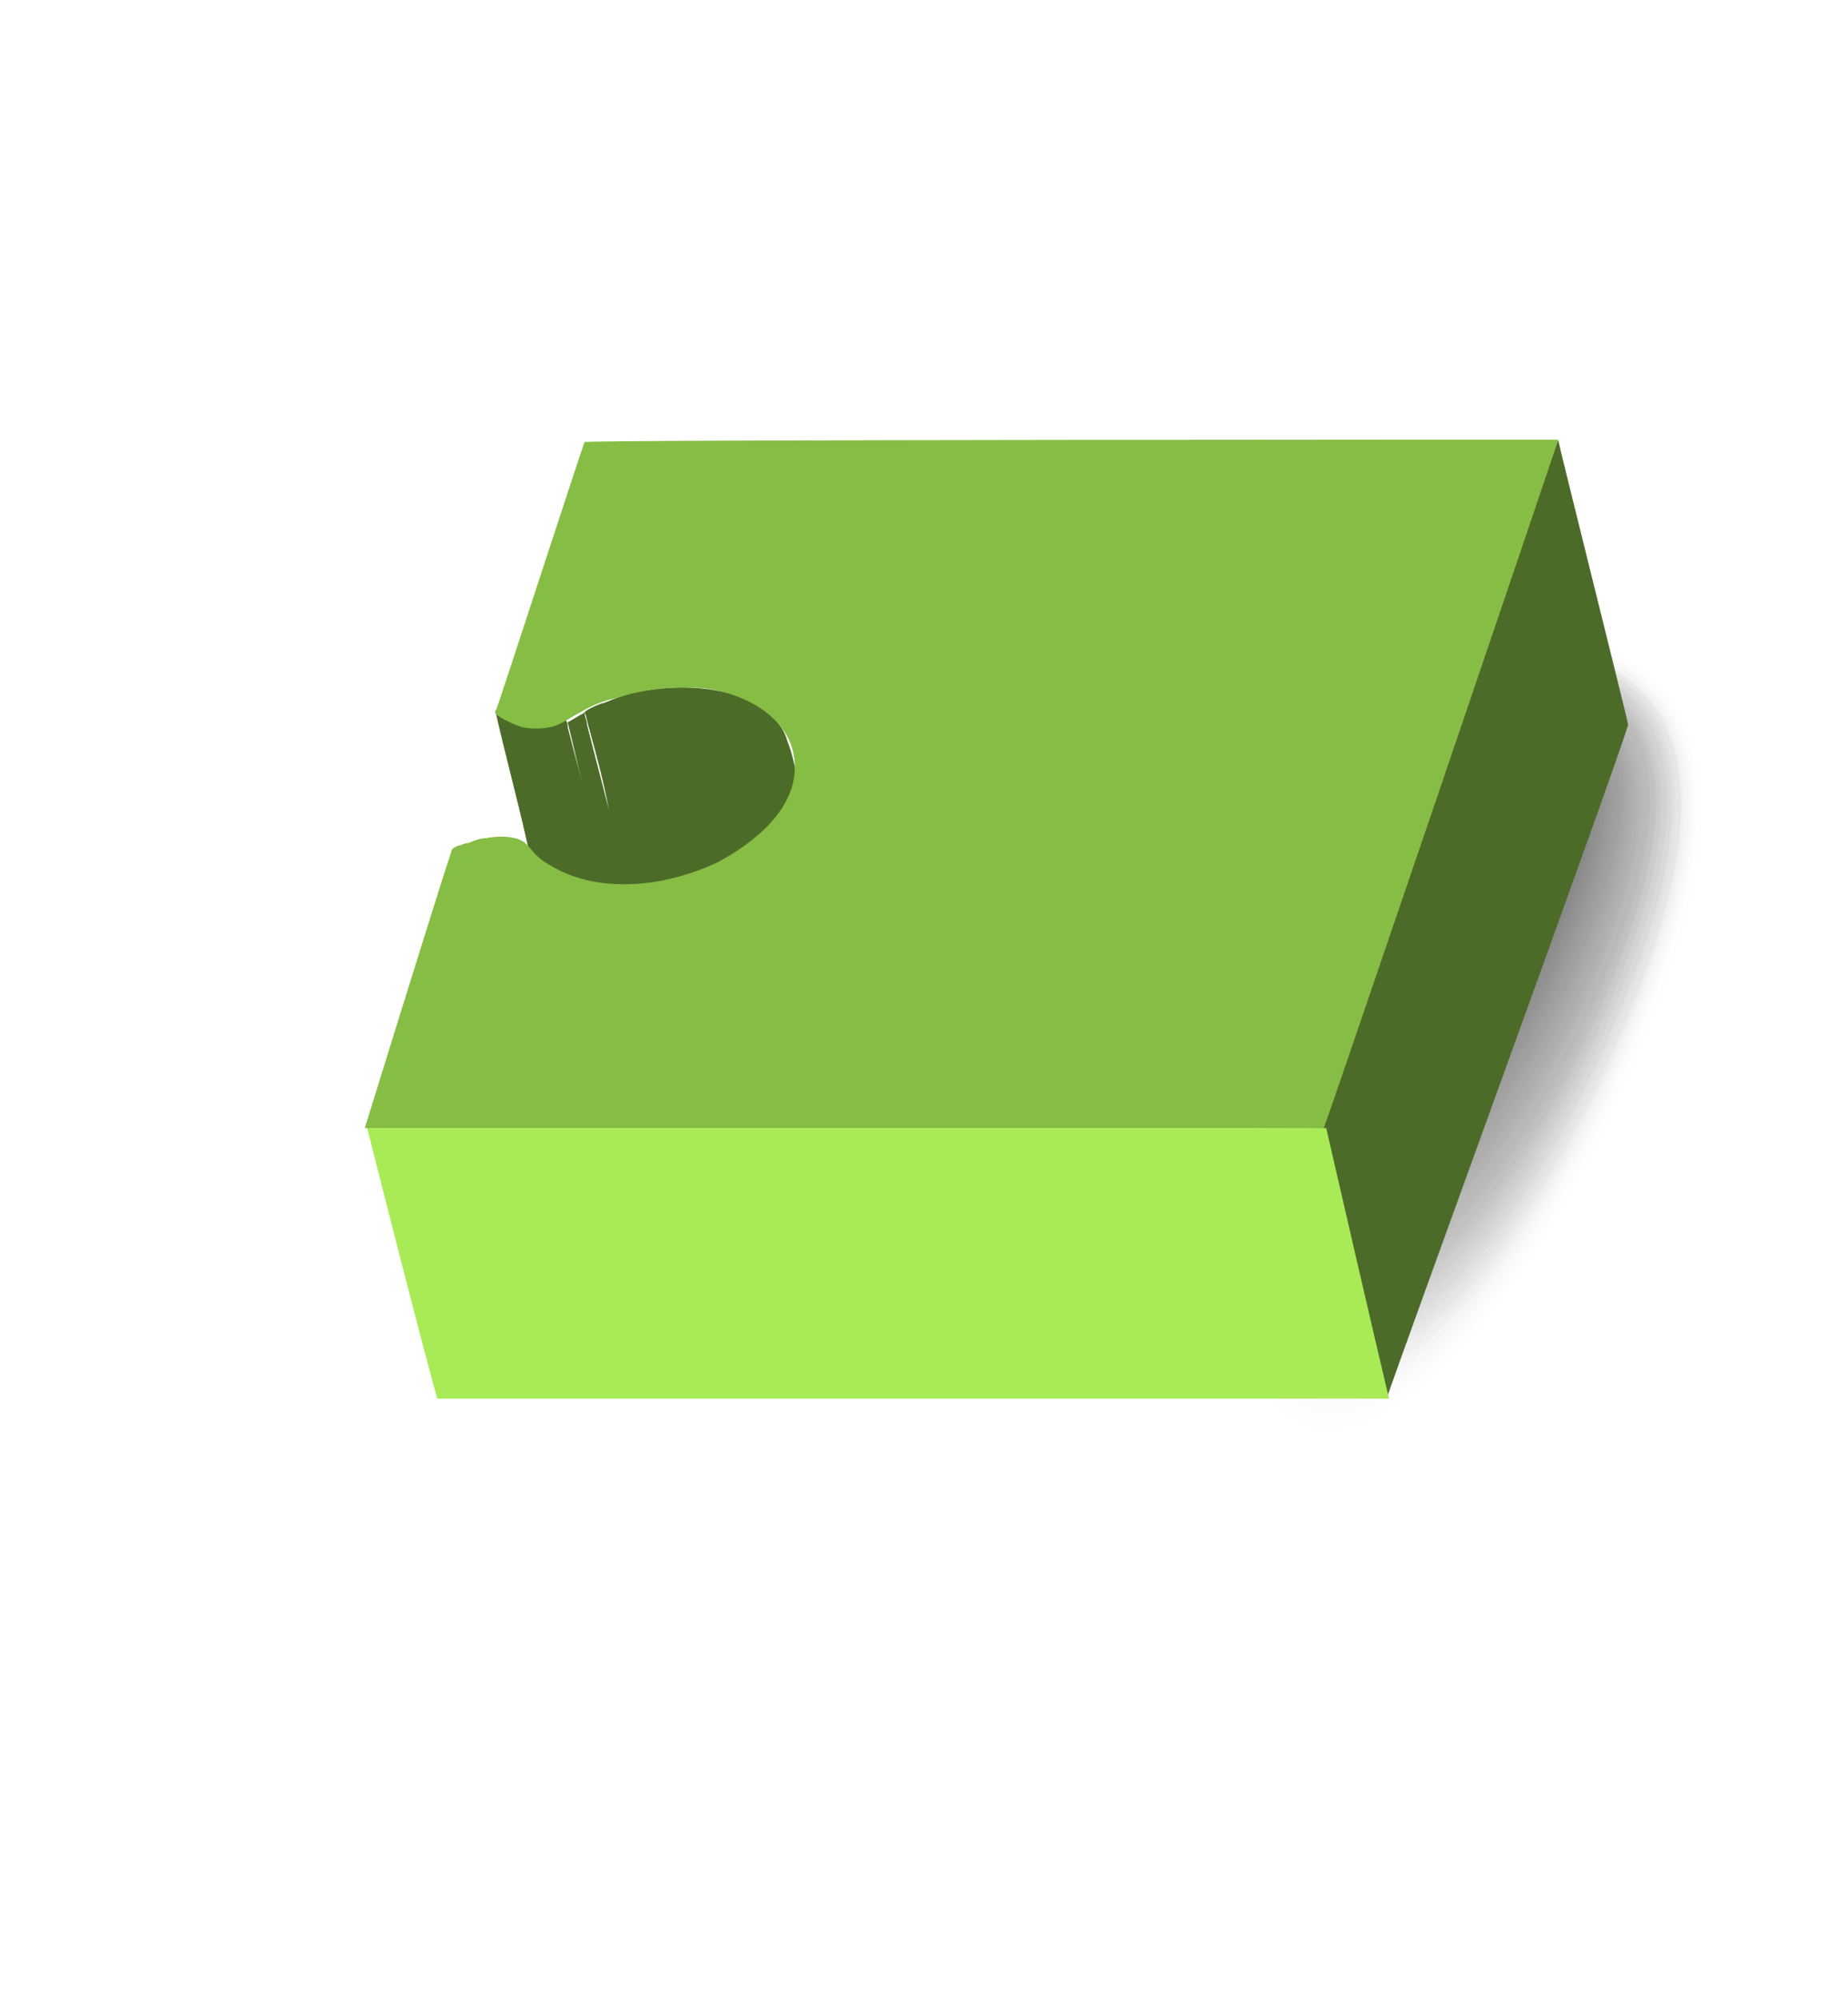 <?xml version="1.0" encoding="utf-8"?>
<!-- Generator: Adobe Illustrator 25.4.1, SVG Export Plug-In . SVG Version: 6.00 Build 0)  -->
<svg version="1.1" id="Camada_1" xmlns="http://www.w3.org/2000/svg" xmlns:xlink="http://www.w3.org/1999/xlink" x="0px" y="0px"
	 viewBox="0 0 76.5 82.7" style="enable-background:new 0 0 76.5 82.7;" xml:space="preserve">
<style type="text/css">
	.st0{fill:#FCD500;}
	.st1{fill:#E8C500;}
	.st2{fill:#E72371;}
	.st3{fill:#691033;}
	.st4{fill:none;}
	.st5{fill:none;stroke:#691033;stroke-width:0;stroke-linecap:round;stroke-linejoin:round;}
	.st6{fill:#4D6B28;}
	.st7{fill:#A8EB57;}
	.st8{opacity:0;fill:#E6E6E6;}
	.st9{opacity:1.639344e-02;fill:#E4E4E4;}
	.st10{opacity:3.278688e-02;fill:#E2E2E2;}
	.st11{opacity:4.918033e-02;fill:#E0E0E0;}
	.st12{opacity:6.557377e-02;fill:#DEDEDE;}
	.st13{opacity:8.196721e-02;fill:#DCDCDC;}
	.st14{opacity:9.836066e-02;fill:#D9D9D9;}
	.st15{opacity:0.115;fill:#D7D7D7;}
	.st16{opacity:0.131;fill:#D5D5D5;}
	.st17{opacity:0.147;fill:#D3D3D3;}
	.st18{opacity:0.164;fill:#D1D1D1;}
	.st19{opacity:0.18;fill:#CFCFCF;}
	.st20{opacity:0.197;fill:#CDCDCD;}
	.st21{opacity:0.213;fill:#CBCBCB;}
	.st22{opacity:0.23;fill:#C9C9C9;}
	.st23{opacity:0.246;fill:#C7C7C7;}
	.st24{opacity:0.262;fill:#C4C4C4;}
	.st25{opacity:0.279;fill:#C2C2C2;}
	.st26{opacity:0.295;fill:#C0C0C0;}
	.st27{opacity:0.311;fill:#BEBEBE;}
	.st28{opacity:0.328;fill:#BCBCBC;}
	.st29{opacity:0.344;fill:#BABABA;}
	.st30{opacity:0.361;fill:#B8B8B8;}
	.st31{opacity:0.377;fill:#B6B6B6;}
	.st32{opacity:0.393;fill:#B4B4B4;}
	.st33{opacity:0.41;fill:#B2B2B2;}
	.st34{opacity:0.426;fill:#AFAFAF;}
	.st35{opacity:0.443;fill:#ADADAD;}
	.st36{opacity:0.459;fill:#ABABAB;}
	.st37{opacity:0.475;fill:#A9A9A9;}
	.st38{opacity:0.492;fill:#A7A7A7;}
	.st39{opacity:0.508;fill:#A5A5A5;}
	.st40{opacity:0.525;fill:#A3A3A3;}
	.st41{opacity:0.541;fill:#A1A1A1;}
	.st42{opacity:0.557;fill:#9F9F9F;}
	.st43{opacity:0.574;fill:#9D9D9D;}
	.st44{opacity:0.59;fill:#9A9A9A;}
	.st45{opacity:0.607;fill:#989898;}
	.st46{opacity:0.623;fill:#969696;}
	.st47{opacity:0.639;fill:#949494;}
	.st48{opacity:0.656;fill:#929292;}
	.st49{opacity:0.672;fill:#909090;}
	.st50{opacity:0.689;fill:#8E8E8E;}
	.st51{opacity:0.705;fill:#8C8C8C;}
	.st52{opacity:0.721;fill:#8A8A8A;}
	.st53{opacity:0.738;fill:#888888;}
	.st54{opacity:0.754;fill:#858585;}
	.st55{opacity:0.77;fill:#838383;}
	.st56{opacity:0.787;fill:#818181;}
	.st57{opacity:0.803;fill:#7F7F7F;}
	.st58{opacity:0.82;fill:#7D7D7D;}
	.st59{opacity:0.836;fill:#7B7B7B;}
	.st60{opacity:0.853;fill:#797979;}
	.st61{opacity:0.869;fill:#777777;}
	.st62{opacity:0.885;fill:#757575;}
	.st63{opacity:0.902;fill:#737373;}
	.st64{opacity:0.918;fill:#707070;}
	.st65{opacity:0.934;fill:#6E6E6E;}
	.st66{opacity:0.951;fill:#6C6C6C;}
	.st67{opacity:0.967;fill:#6A6A6A;}
	.st68{opacity:0.984;fill:#686868;}
	.st69{fill:#666666;}
	.st70{fill:#86BD45;}
</style>
<path class="st0" d="M-150.4,46.1"/>
<path class="st1" d="M-115.9,46.4"/>
<path class="st2" d="M59.4,29.8"/>
<path class="st3" d="M3.7,13.2"/>
<g>
	<path class="st4" d="M57.9,41.9C57.9,41.9,57.9,41.9,57.9,41.9C58,41.9,58,41.8,57.9,41.9z"/>
	<line class="st5" x1="57.9" y1="41.9" x2="57.9" y2="41.9"/>
</g>
<path class="st6" d="M100.1,30.1"/>
<path class="st7" d="M70.5,46.4"/>
<g>
	<g>
		<path class="st8" d="M53.9,59.3c-4.1-1.5-4-12.2,0.2-23.8c4.2-11.7,9.3-9.8,11.5-9.1c2.3,0.8,7.7,2.8,3.4,14.5
			C64.7,52.5,58,60.8,53.9,59.3z"/>
		<path class="st9" d="M54,59c-4.1-1.5-4-12,0.2-23.5c4.1-11.5,9.2-9.7,11.3-9c2.3,0.8,7.5,2.8,3.4,14.3C64.7,52.3,58.1,60.4,54,59z
			"/>
		<path class="st10" d="M54.1,58.6c-4-1.4-3.9-11.8,0.2-23.2c4.1-11.4,9-9.6,11.1-8.9c2.2,0.7,7.4,2.7,3.3,14.1
			C64.7,52,58.1,60.1,54.1,58.6z"/>
		<path class="st11" d="M54.3,58.3c-3.9-1.4-3.8-11.6,0.2-22.8c4-11.2,8.9-9.5,11-8.8c2.2,0.7,7.3,2.7,3.2,13.9
			C64.7,51.8,58.2,59.7,54.3,58.3z"/>
		<path class="st12" d="M54.4,57.9c-3.9-1.4-3.8-11.5,0.2-22.5c4-11,8.8-9.4,10.8-8.7c2.2,0.7,7.1,2.7,3.2,13.8
			C64.6,51.5,58.3,59.3,54.4,57.9z"/>
		<path class="st13" d="M54.5,57.6c-3.8-1.4-3.7-11.3,0.2-22.2c3.9-10.9,8.7-9.3,10.7-8.6c2.1,0.7,7,2.7,3.1,13.6
			C64.6,51.3,58.3,59,54.5,57.6z"/>
		<path class="st14" d="M54.7,57.3c-3.7-1.3-3.6-11.1,0.2-21.9c3.9-10.7,8.5-9.2,10.5-8.5c2.1,0.7,6.9,2.7,3,13.4
			C64.6,51,58.4,58.6,54.7,57.3z"/>
		<path class="st15" d="M54.8,56.9c-3.7-1.3-3.6-11,0.2-21.5c3.8-10.6,8.4-9.1,10.3-8.4c2.1,0.7,6.8,2.7,3,13.2
			C64.5,50.8,58.5,58.2,54.8,56.9z"/>
		<path class="st16" d="M54.9,56.6c-3.6-1.3-3.5-10.8,0.2-21.2c3.7-10.4,8.3-9,10.2-8.3c2,0.7,6.6,2.6,2.9,13.1
			C64.5,50.5,58.5,57.9,54.9,56.6z"/>
		<path class="st17" d="M55.1,56.2c-3.5-1.3-3.4-10.6,0.3-20.9c3.7-10.2,8.1-8.9,10-8.2c2,0.7,6.5,2.6,2.8,12.9
			C64.5,50.3,58.6,57.5,55.1,56.2z"/>
		<path class="st18" d="M55.2,55.9c-3.5-1.3-3.4-10.4,0.3-20.5c3.6-10.1,8-8.8,9.9-8.2c2,0.7,6.4,2.6,2.8,12.7
			C64.5,50,58.7,57.2,55.2,55.9z"/>
		<path class="st19" d="M55.3,55.6c-3.4-1.2-3.3-10.3,0.3-20.2c3.6-9.9,7.9-8.7,9.7-8.1c1.9,0.6,6.3,2.6,2.7,12.5
			C64.4,49.7,58.8,56.8,55.3,55.6z"/>
		<path class="st20" d="M55.5,55.2c-3.4-1.2-3.2-10.1,0.3-19.9c3.5-9.8,7.8-8.6,9.5-8c1.9,0.6,6.1,2.6,2.6,12.3
			C64.4,49.5,58.8,56.4,55.5,55.2z"/>
		<path class="st21" d="M55.6,54.9c-3.3-1.2-3.2-9.9,0.3-19.5c3.5-9.6,7.6-8.5,9.4-7.9c1.9,0.6,6,2.6,2.6,12.2
			C64.4,49.2,58.9,56.1,55.6,54.9z"/>
		<path class="st22" d="M55.7,54.5c-3.2-1.2-3.1-9.8,0.3-19.2c3.4-9.4,7.5-8.3,9.2-7.8c1.8,0.6,5.9,2.5,2.5,12
			C64.3,49,59,55.7,55.7,54.5z"/>
		<path class="st23" d="M55.9,54.2c-3.2-1.1-3-9.6,0.3-18.9c3.3-9.3,7.4-8.2,9.1-7.7c1.8,0.6,5.8,2.5,2.4,11.8
			C64.3,48.7,59,55.3,55.9,54.2z"/>
		<path class="st24" d="M56,53.9c-3.1-1.1-3-9.4,0.3-18.6c3.3-9.1,7.2-8.1,8.9-7.6c1.8,0.6,5.6,2.5,2.3,11.6
			C64.3,48.5,59.1,55,56,53.9z"/>
		<path class="st25" d="M56.1,53.5c-3-1.1-2.9-9.3,0.3-18.2c3.2-9,7.1-8,8.8-7.5c1.7,0.6,5.5,2.5,2.3,11.5
			C64.2,48.2,59.2,54.6,56.1,53.5z"/>
		<path class="st26" d="M56.2,53.2c-3-1.1-2.8-9.1,0.3-17.9c3.2-8.8,7-7.9,8.6-7.4c1.7,0.6,5.4,2.5,2.2,11.3
			C64.2,48,59.2,54.3,56.2,53.2z"/>
		<path class="st27" d="M56.4,52.8c-2.9-1.1-2.8-8.9,0.4-17.6c3.1-8.6,6.9-7.8,8.4-7.3c1.7,0.6,5.3,2.5,2.1,11.1
			C64.2,47.7,59.3,53.9,56.4,52.8z"/>
		<path class="st28" d="M56.5,52.5c-2.9-1-2.7-8.7,0.4-17.2c3.1-8.5,6.7-7.7,8.3-7.2c1.6,0.6,5.1,2.4,2.1,10.9
			C64.2,47.5,59.4,53.5,56.5,52.5z"/>
		<path class="st29" d="M56.6,52.2c-2.8-1-2.6-8.6,0.4-16.9c3-8.3,6.6-7.6,8.1-7.1c1.6,0.5,5,2.4,2,10.8
			C64.1,47.2,59.4,53.2,56.6,52.2z"/>
		<path class="st30" d="M56.8,51.8c-2.7-1-2.6-8.4,0.4-16.6c2.9-8.2,6.5-7.5,8-7c1.6,0.5,4.9,2.4,1.9,10.6
			C64.1,47,59.5,52.8,56.8,51.8z"/>
		<path class="st31" d="M56.9,51.5c-2.7-1-2.5-8.2,0.4-16.2c2.9-8,6.4-7.4,7.8-6.9c1.5,0.5,4.7,2.4,1.9,10.4
			C64.1,46.7,59.6,52.4,56.9,51.5z"/>
		<path class="st32" d="M57,51.1c-2.6-0.9-2.4-8.1,0.4-15.9c2.8-7.8,6.2-7.3,7.6-6.8c1.5,0.5,4.6,2.4,1.8,10.2
			C64,46.5,59.6,52.1,57,51.1z"/>
		<path class="st33" d="M57.2,50.8c-2.5-0.9-2.4-7.9,0.4-15.6c2.8-7.7,6.1-7.2,7.5-6.7c1.5,0.5,4.5,2.4,1.7,10
			C64,46.2,59.7,51.7,57.2,50.8z"/>
		<path class="st34" d="M57.3,50.5c-2.5-0.9-2.3-7.7,0.4-15.2c2.7-7.5,6-7.1,7.3-6.6c1.4,0.5,4.4,2.3,1.7,9.9
			C64,46,59.8,51.4,57.3,50.5z"/>
		<path class="st35" d="M57.4,50.1c-2.4-0.9-2.2-7.5,0.4-14.9c2.7-7.4,5.8-7,7.2-6.5c1.4,0.5,4.2,2.3,1.6,9.7
			C64,45.7,59.8,51,57.4,50.1z"/>
		<path class="st36" d="M57.6,49.8c-2.4-0.8-2.2-7.4,0.4-14.6c2.6-7.2,5.7-6.9,7-6.4c1.4,0.5,4.1,2.3,1.5,9.5
			C63.9,45.5,59.9,50.6,57.6,49.8z"/>
		<path class="st37" d="M57.7,49.4c-2.3-0.8-2.1-7.2,0.4-14.3c2.5-7,5.6-6.8,6.8-6.4c1.3,0.5,4,2.3,1.4,9.3
			C63.9,45.2,60,50.3,57.7,49.4z"/>
		<path class="st38" d="M57.8,49.1c-2.2-0.8-2-7,0.5-13.9c2.5-6.9,5.5-6.7,6.7-6.3c1.3,0.4,3.9,2.3,1.4,9.2
			C63.9,45,60.1,49.9,57.8,49.1z"/>
		<path class="st39" d="M58,48.8c-2.2-0.8-2-6.9,0.5-13.6c2.4-6.7,5.3-6.6,6.5-6.2c1.3,0.4,3.7,2.3,1.3,9
			C63.8,44.7,60.1,49.5,58,48.8z"/>
		<path class="st40" d="M58.1,48.4c-2.1-0.8-1.9-6.7,0.5-13.3c2.4-6.6,5.2-6.5,6.4-6.1c1.2,0.4,3.6,2.2,1.2,8.8
			C63.8,44.5,60.2,49.2,58.1,48.4z"/>
		<path class="st41" d="M58.2,48.1c-2-0.7-1.8-6.5,0.5-12.9c2.3-6.4,5.1-6.4,6.2-6c1.2,0.4,3.5,2.2,1.2,8.6
			C63.8,44.2,60.3,48.8,58.2,48.1z"/>
		<path class="st42" d="M58.4,47.7c-2-0.7-1.8-6.4,0.5-12.6c2.3-6.3,4.9-6.3,6.1-5.9c1.2,0.4,3.4,2.2,1.1,8.5
			C63.8,44,60.3,48.5,58.4,47.7z"/>
		<path class="st43" d="M58.5,47.4c-1.9-0.7-1.7-6.2,0.5-12.3c2.2-6.1,4.8-6.1,5.9-5.8c1.1,0.4,3.2,2.2,1,8.3
			C63.7,43.7,60.4,48.1,58.5,47.4z"/>
		<path class="st44" d="M58.6,47.1c-1.9-0.7-1.6-6,0.5-11.9c2.1-5.9,4.7-6,5.7-5.7c1.1,0.4,3.1,2.2,1,8.1
			C63.7,43.5,60.5,47.7,58.6,47.1z"/>
		<path class="st45" d="M58.7,46.7c-1.8-0.6-1.6-5.8,0.5-11.6c2.1-5.8,4.6-5.9,5.6-5.6c1.1,0.4,3,2.2,0.9,7.9
			C63.7,43.2,60.5,47.4,58.7,46.7z"/>
		<path class="st46" d="M58.9,46.4c-1.7-0.6-1.5-5.7,0.5-11.3c2-5.6,4.4-5.8,5.4-5.5c1,0.4,2.8,2.1,0.8,7.8
			C63.6,43,60.6,47,58.9,46.4z"/>
		<path class="st47" d="M59,46c-1.7-0.6-1.4-5.5,0.5-11c2-5.5,4.3-5.7,5.3-5.4c1,0.3,2.7,2.1,0.8,7.6C63.6,42.7,60.7,46.6,59,46z"/>
		<path class="st48" d="M59.1,45.7c-1.6-0.6-1.4-5.3,0.6-10.6c1.9-5.3,4.2-5.6,5.1-5.3c1,0.3,2.6,2.1,0.7,7.4
			C63.6,42.5,60.7,46.3,59.1,45.7z"/>
		<path class="st49" d="M59.3,45.4c-1.5-0.6-1.3-5.2,0.6-10.3c1.8-5.1,4-5.5,4.9-5.2c0.9,0.3,2.5,2.1,0.6,7.2
			C63.6,42.2,60.8,45.9,59.3,45.4z"/>
		<path class="st50" d="M59.4,45c-1.5-0.5-1.2-5,0.6-10c1.8-5,3.9-5.4,4.8-5.1c0.9,0.3,2.3,2.1,0.6,7C63.5,41.9,60.9,45.6,59.4,45z"
			/>
		<path class="st51" d="M59.5,44.7c-1.4-0.5-1.1-4.8,0.6-9.6c1.7-4.8,3.8-5.3,4.6-5c0.9,0.3,2.2,2.1,0.5,6.9
			C63.5,41.7,60.9,45.2,59.5,44.7z"/>
		<path class="st52" d="M59.7,44.3c-1.3-0.5-1.1-4.7,0.6-9.3c1.7-4.7,3.7-5.2,4.5-4.9c0.8,0.3,2.1,2,0.4,6.7
			C63.5,41.4,61,44.8,59.7,44.3z"/>
		<path class="st53" d="M59.8,44c-1.3-0.5-1-4.5,0.6-9c1.6-4.5,3.5-5.1,4.3-4.8c0.8,0.3,2,2,0.3,6.5C63.4,41.2,61.1,44.5,59.8,44z"
			/>
		<path class="st54" d="M59.9,43.7c-1.2-0.4-0.9-4.3,0.6-8.6c1.6-4.3,3.4-5,4.1-4.7c0.8,0.3,1.8,2,0.3,6.3
			C63.4,40.9,61.2,44.1,59.9,43.7z"/>
		<path class="st55" d="M60.1,43.3c-1.2-0.4-0.9-4.1,0.6-8.3c1.5-4.2,3.3-4.9,4-4.6c0.7,0.3,1.7,2,0.2,6.2
			C63.4,40.7,61.2,43.7,60.1,43.3z"/>
		<path class="st56" d="M60.2,43c-1.1-0.4-0.8-4,0.6-8c1.4-4,3.2-4.8,3.8-4.6c0.7,0.2,1.6,2,0.1,6C63.3,40.4,61.3,43.4,60.2,43z"/>
		<path class="st57" d="M60.3,42.6c-1-0.4-0.7-3.8,0.6-7.7c1.4-3.9,3-4.7,3.7-4.5c0.7,0.2,1.5,2,0.1,5.8
			C63.3,40.2,61.4,43,60.3,42.6z"/>
		<path class="st58" d="M60.5,42.3c-1-0.3-0.7-3.6,0.7-7.3c1.3-3.7,2.9-4.6,3.5-4.4c0.6,0.2,1.3,1.9,0,5.6
			C63.3,39.9,61.4,42.6,60.5,42.3z"/>
		<path class="st59" d="M60.6,42c-0.9-0.3-0.6-3.5,0.7-7c1.3-3.5,2.8-4.5,3.4-4.3c0.6,0.2,1.2,1.9-0.1,5.5
			C63.3,39.7,61.5,42.3,60.6,42z"/>
		<path class="st60" d="M60.7,41.6c-0.8-0.3-0.5-3.3,0.7-6.7c1.2-3.4,2.6-4.4,3.2-4.2c0.6,0.2,1.1,1.9-0.1,5.3
			C63.2,39.4,61.6,41.9,60.7,41.6z"/>
		<path class="st61" d="M60.9,41.3c-0.8-0.3-0.5-3.1,0.7-6.3c1.2-3.2,2.5-4.3,3-4.1c0.5,0.2,1,1.9-0.2,5.1
			C63.2,39.2,61.6,41.6,60.9,41.3z"/>
		<path class="st62" d="M61,40.9c-0.7-0.3-0.4-2.9,0.7-6c1.1-3.1,2.4-4.2,2.9-4c0.5,0.2,0.8,1.9-0.3,4.9
			C63.2,38.9,61.7,41.2,61,40.9z"/>
		<path class="st63" d="M61.1,40.6c-0.7-0.2-0.3-2.8,0.7-5.7c1-2.9,2.3-4.1,2.7-3.9c0.5,0.2,0.7,1.9-0.3,4.7
			C63.1,38.7,61.8,40.8,61.1,40.6z"/>
		<path class="st64" d="M61.2,40.3C60.7,40,61,37.7,62,34.9c1-2.7,2.1-3.9,2.6-3.8c0.4,0.2,0.6,1.8-0.4,4.6
			C63.1,38.4,61.8,40.5,61.2,40.3z"/>
		<path class="st65" d="M61.4,39.9c-0.5-0.2-0.2-2.4,0.7-5c0.9-2.6,2-3.8,2.4-3.7c0.4,0.1,0.4,1.8-0.5,4.4
			C63.1,38.2,61.9,40.1,61.4,39.9z"/>
		<path class="st66" d="M61.5,39.6c-0.5-0.2-0.1-2.3,0.7-4.7c0.9-2.4,1.9-3.7,2.2-3.6c0.4,0.1,0.3,1.8-0.6,4.2
			C63.1,37.9,62,39.7,61.5,39.6z"/>
		<path class="st67" d="M61.6,39.2c-0.4-0.1-0.1-2.1,0.7-4.3c0.8-2.3,1.7-3.6,2.1-3.5c0.3,0.1,0.2,1.8-0.6,4
			C63,37.7,62,39.4,61.6,39.2z"/>
		<path class="st68" d="M61.8,38.9c-0.3-0.1,0-1.9,0.7-4c0.8-2.1,1.6-3.5,1.9-3.4c0.3,0.1,0.1,1.8-0.7,3.9
			C63,37.4,62.1,39,61.8,38.9z"/>
		<path class="st69" d="M61.9,38.6c-0.3-0.1,0.1-1.8,0.8-3.7c0.7-1.9,1.5-3.4,1.8-3.3c0.3,0.1-0.1,1.8-0.8,3.7
			C63,37.2,62.2,38.7,61.9,38.6z"/>
	</g>
</g>
<g>
	<g>
		<polygon class="st6" points="23.4,29.9 23.4,29.9 23.4,29.9 		"/>
		<path class="st6" d="M32.8,30.7C32.8,30.8,32.7,30.7,32.8,30.7L32.8,30.7z"/>
		<path class="st6" d="M30.2,28.7c-1.2-0.3-2.4-0.3-3.6-0.1c-0.6,0.1-1.1,0.3-1.6,0.5c-0.1,0-0.8,0.3-0.8,0.4
			c0.1,0.2,0.1,0.4,0.2,0.7c0.3,1.1,0.6,2.2,0.8,3.3c-0.3-1.2-0.6-2.3-0.9-3.5c0-0.2-0.1-0.3-0.1-0.5c-0.2,0.1-0.5,0.3-0.7,0.4
			c0.2,0.8,0.4,1.7,0.6,2.5c-0.2-0.8-0.4-1.5-0.6-2.3c0-0.1,0-0.2-0.1-0.3c0,0-0.1,0-0.1,0c0,0,0,0,0,0c0,0,0,0,0,0
			c-0.9,0.5-2.1,0.3-2.8-0.4c0.4,1.8,0.9,3.6,1.3,5.4c0.5,2.1,1.1,4.2,1.6,6.3c0.1,0.3,0.3,0.4,0.5,0.5c0.6,0.3,1.3,0.4,1.9,0.2
			c0.1,0,0.5-0.1,0.4-0.2c0,0,0,0,0-0.1c0,0,0,0.1,0,0.1c0.2-0.1,0.4-0.3,0.7-0.4c0,0,0,0,0,0c0,0,0,0,0,0c1.5-0.8,3.3-1.2,5.1-1
			c1.5,0.2,3.2,0.9,3.6,2.6c-0.5-2-1-4-1.5-6.1c-0.2-1-0.5-2-0.7-3c-0.1-0.5-0.2-1-0.4-1.5c-0.1-0.5-0.2-1-0.4-1.5
			C32.3,29.6,31.2,29,30.2,28.7z M27.1,41.1c-0.1-0.2-0.1-0.5-0.2-0.7C26.9,40.6,27,40.9,27.1,41.1C27.1,41.1,27.1,41.1,27.1,41.1z"
			/>
	</g>
	<path class="st6" d="M60.3,30.2C60.3,30.2,60.3,30.2,60.3,30.2c0,0-1.9,5.9-1.9,5.8c-0.6,1.8-1.2,3.6-1.8,5.3c-0.6,1.9-2,5.6-2,5.6
		c0.4,1.8,1,3.8,1.4,5.6c0.5,2.1,1.4,5.4,1.4,5.4c0.6-1.8,9.4-25.9,10-27.9c0-0.1-2.9-11.7-2.9-11.8C63.9,20,61,28.2,60.3,30.2z"/>
	<path class="st7" d="M54.9,46.7c0,0-32.3,0-39.7,0c2.3,9.1,2.9,11.2,2.9,11.2c0.2,0,38.2,0,39.4,0C56.6,54.1,55.5,49.3,54.9,46.7z"
		/>
	<path class="st70" d="M64.5,18.2c-1.5,0-40.3,0-40.3,0.1c-0.1,0.2-3.6,11-3.7,11.2c0,0.1,0.4,0.3,0.4,0.3c0.2,0.1,0.4,0.2,0.7,0.3
		c0.5,0.1,1.2,0.1,1.7-0.2c0.2-0.1,0.5-0.3,0.7-0.4c0.5-0.3,1-0.5,1.5-0.6c1.2-0.4,2.5-0.5,3.7-0.4c1.6,0.2,3.6,1.2,3.7,3.1
		c0.1,1.9-1.7,3.3-3.2,4.1c-1.9,0.9-4.4,1.3-6.4,0.4c-0.4-0.2-0.8-0.4-1.1-0.7c-0.2-0.2-0.4-0.5-0.6-0.6c-0.4-0.2-1-0.2-1.5-0.1
		c-0.2,0-0.5,0.1-0.7,0.2C19.2,34.9,19.1,35,19,35c0,0-0.3,0.1-0.3,0.2c-0.6,1.8-3.6,11.5-3.6,11.5c1.6,0,39.7,0,39.7,0
		C54.9,46.5,64.2,19.2,64.5,18.2z"/>
</g>
</svg>

